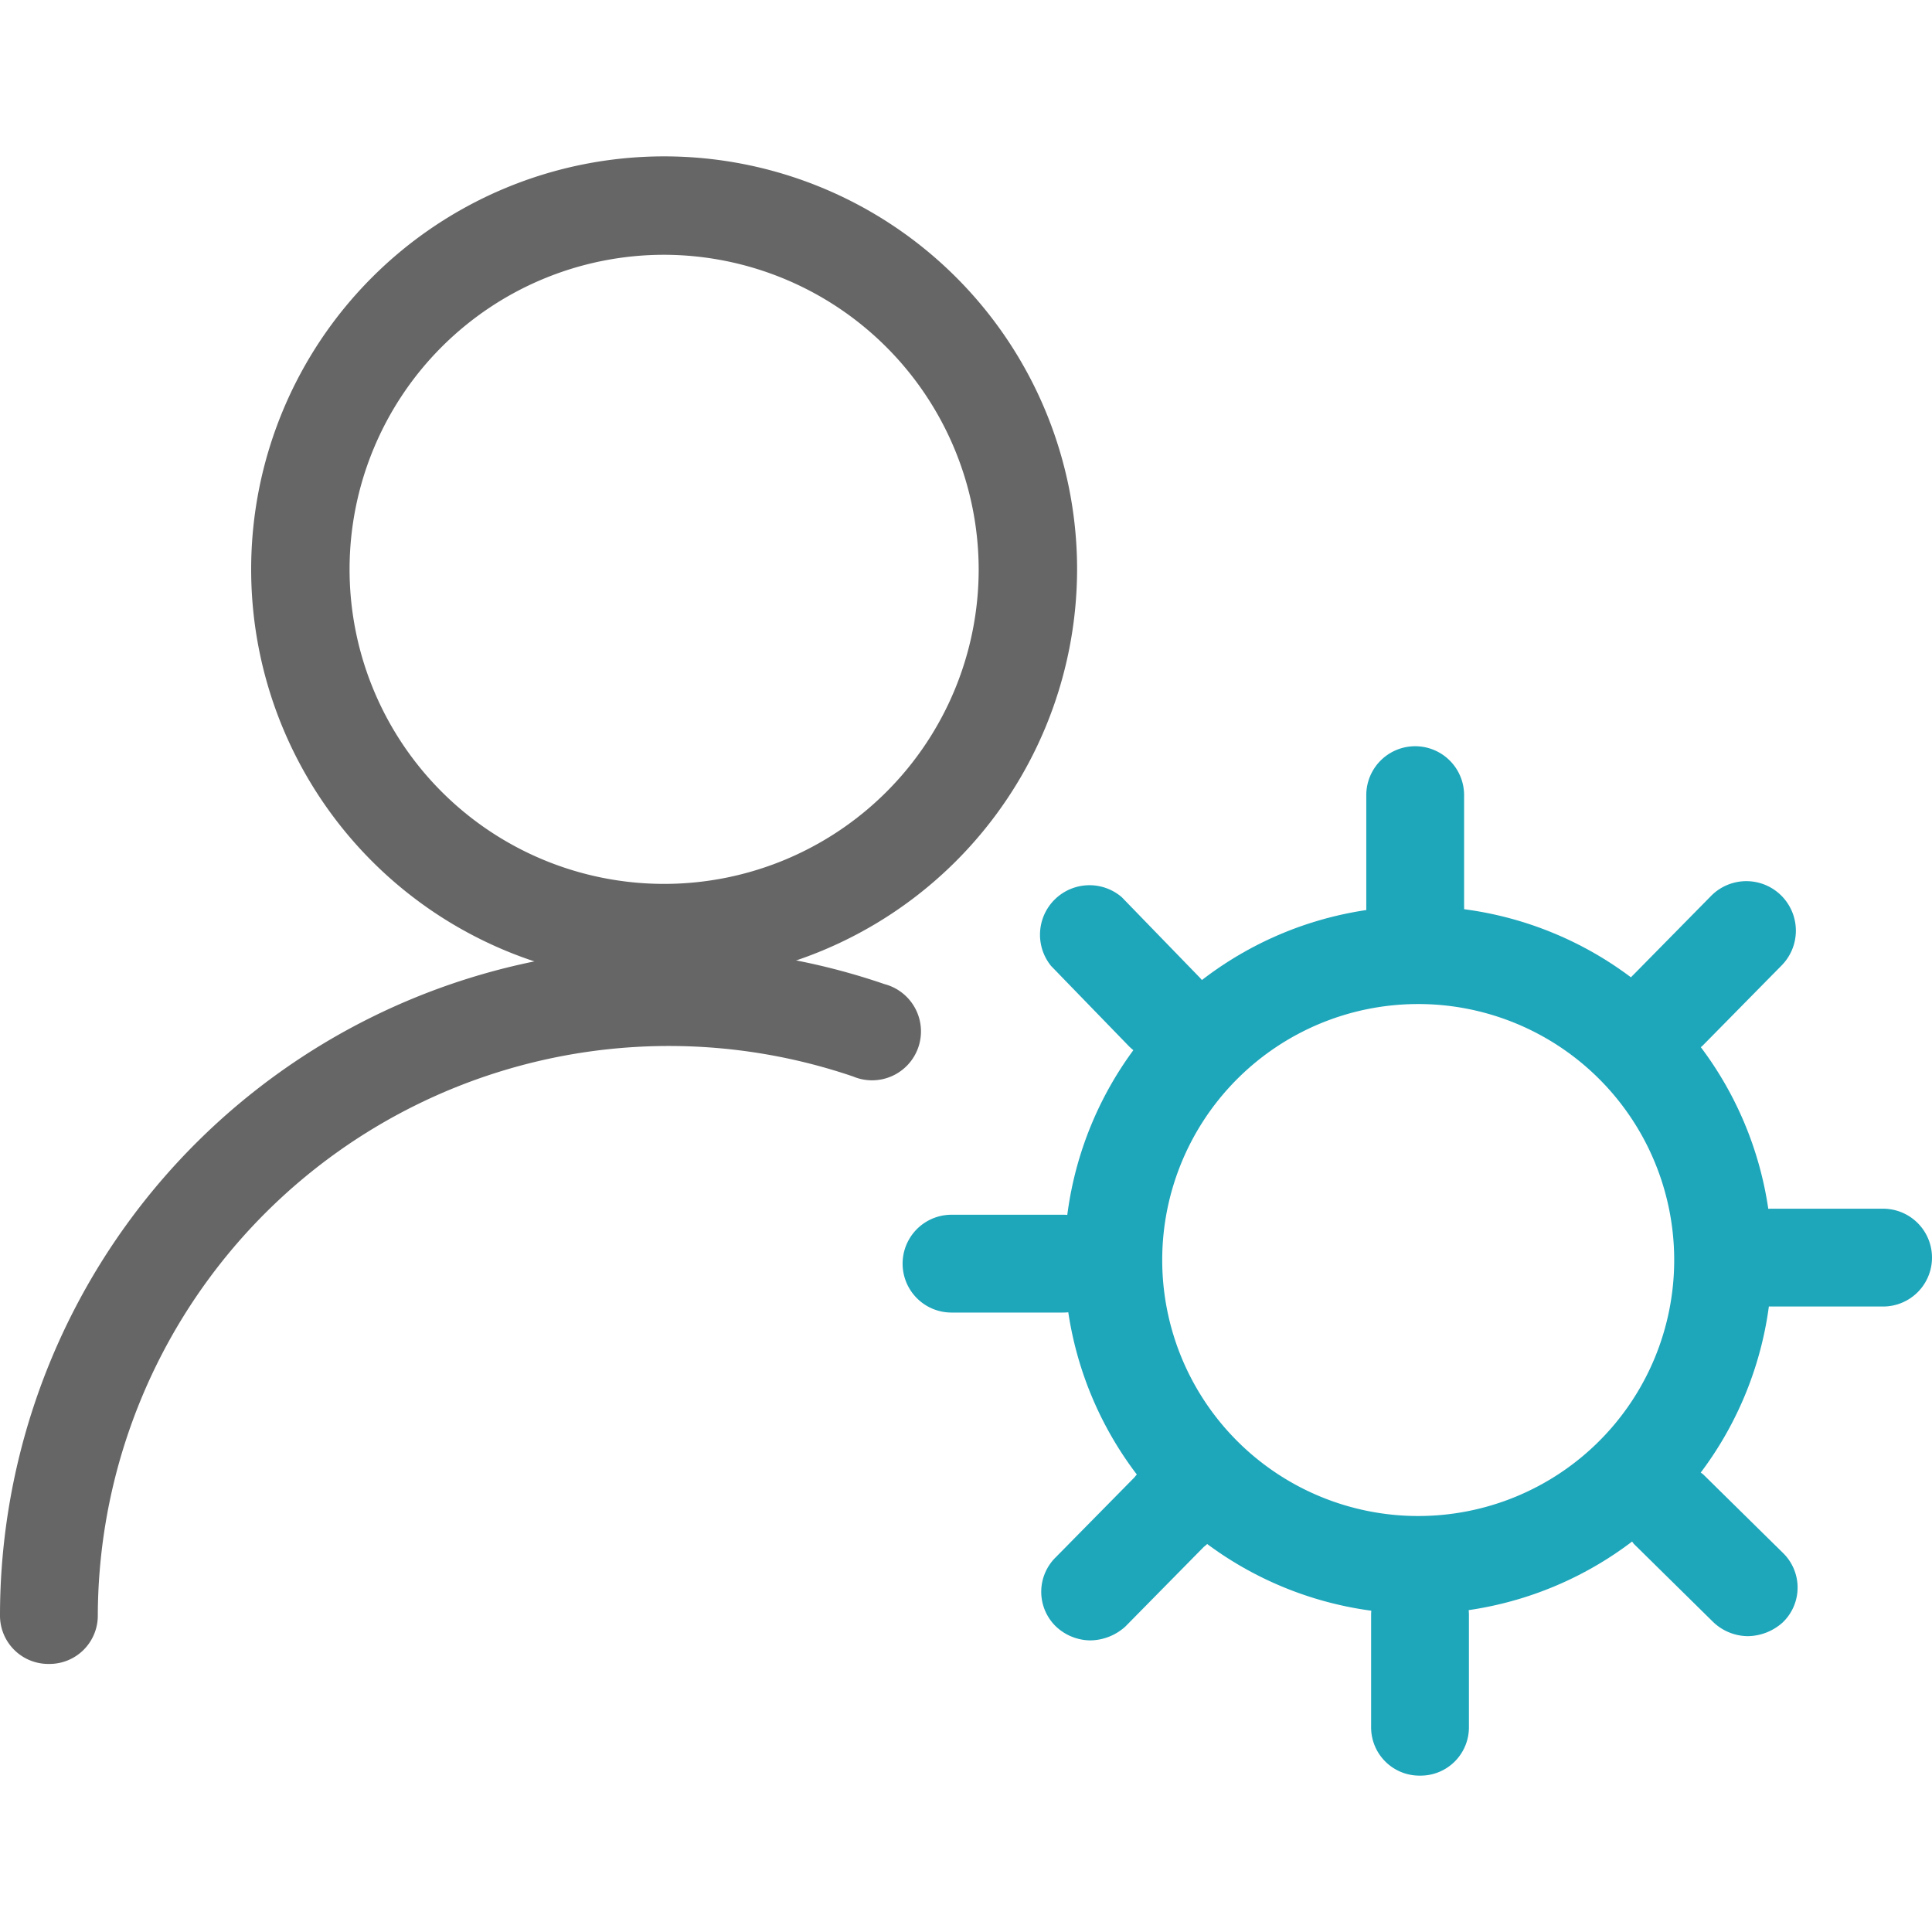 <svg id="图层_1" data-name="图层 1" xmlns="http://www.w3.org/2000/svg" viewBox="0 0 32 32"><defs><style>.cls-1{fill:#666;}.cls-2{fill:#1ea6bb;}</style></defs><title>PC图标</title><path class="cls-1" d="M11,16.27a6.84,6.84,0,1,1,6.84-6.84A6.85,6.85,0,0,1,11,16.27ZM11,4.22a5.21,5.21,0,1,0,5.21,5.21A5.22,5.22,0,0,0,11,4.22Z"/><path class="cls-1" d="M.81,27.56A.8.8,0,0,1,0,26.75,11.06,11.06,0,0,1,14.65,16.3a.81.81,0,1,1-.52,1.53A9.46,9.46,0,0,0,1.62,26.75a.8.8,0,0,1-.81.81Z"/><path class="cls-2" d="M23.49,26.73a5.86,5.86,0,1,1,5.86-5.86,5.87,5.87,0,0,1-5.86,5.86Zm0-10.1a4.24,4.24,0,1,0,4.24,4.24A4.24,4.24,0,0,0,23.49,16.63Z"/><path class="cls-2" d="M23.44,15.83a.8.8,0,0,1-.81-.81V13.17a.81.81,0,1,1,1.62,0V15A.8.8,0,0,1,23.44,15.83Zm-4.16,1.74a.82.82,0,0,1-.58-.24L17.41,16a.82.82,0,0,1,1.17-1.14l1.28,1.32a.82.82,0,0,1,0,1.15.84.84,0,0,1-.57.23Zm-1.67,4.17H15.76a.81.81,0,1,1,0-1.62h1.85a.81.81,0,0,1,0,1.62Zm.45,5.43a.84.84,0,0,1-.57-.23.8.8,0,0,1,0-1.15l1.3-1.32a.82.82,0,1,1,1.15,1.15l-1.3,1.32A.88.88,0,0,1,18.06,27.17Zm5.46,2.24a.8.8,0,0,1-.81-.81V26.75a.81.81,0,0,1,1.62,0V28.6A.8.8,0,0,1,23.52,29.41Zm5.43-2.31a.84.84,0,0,1-.57-.23l-1.32-1.3a.82.82,0,0,1,1.15-1.15l1.32,1.3a.8.8,0,0,1,0,1.15A.88.88,0,0,1,28.95,27.1Zm2.24-5.46H29.34a.81.81,0,0,1,0-1.62h1.85a.81.81,0,0,1,0,1.62Zm-3.57-4.11a.84.84,0,0,1-.57-.23.8.8,0,0,1,0-1.15l1.3-1.32A.82.82,0,1,1,29.5,16l-1.3,1.32A.88.88,0,0,1,27.61,17.54Z"/></svg>
